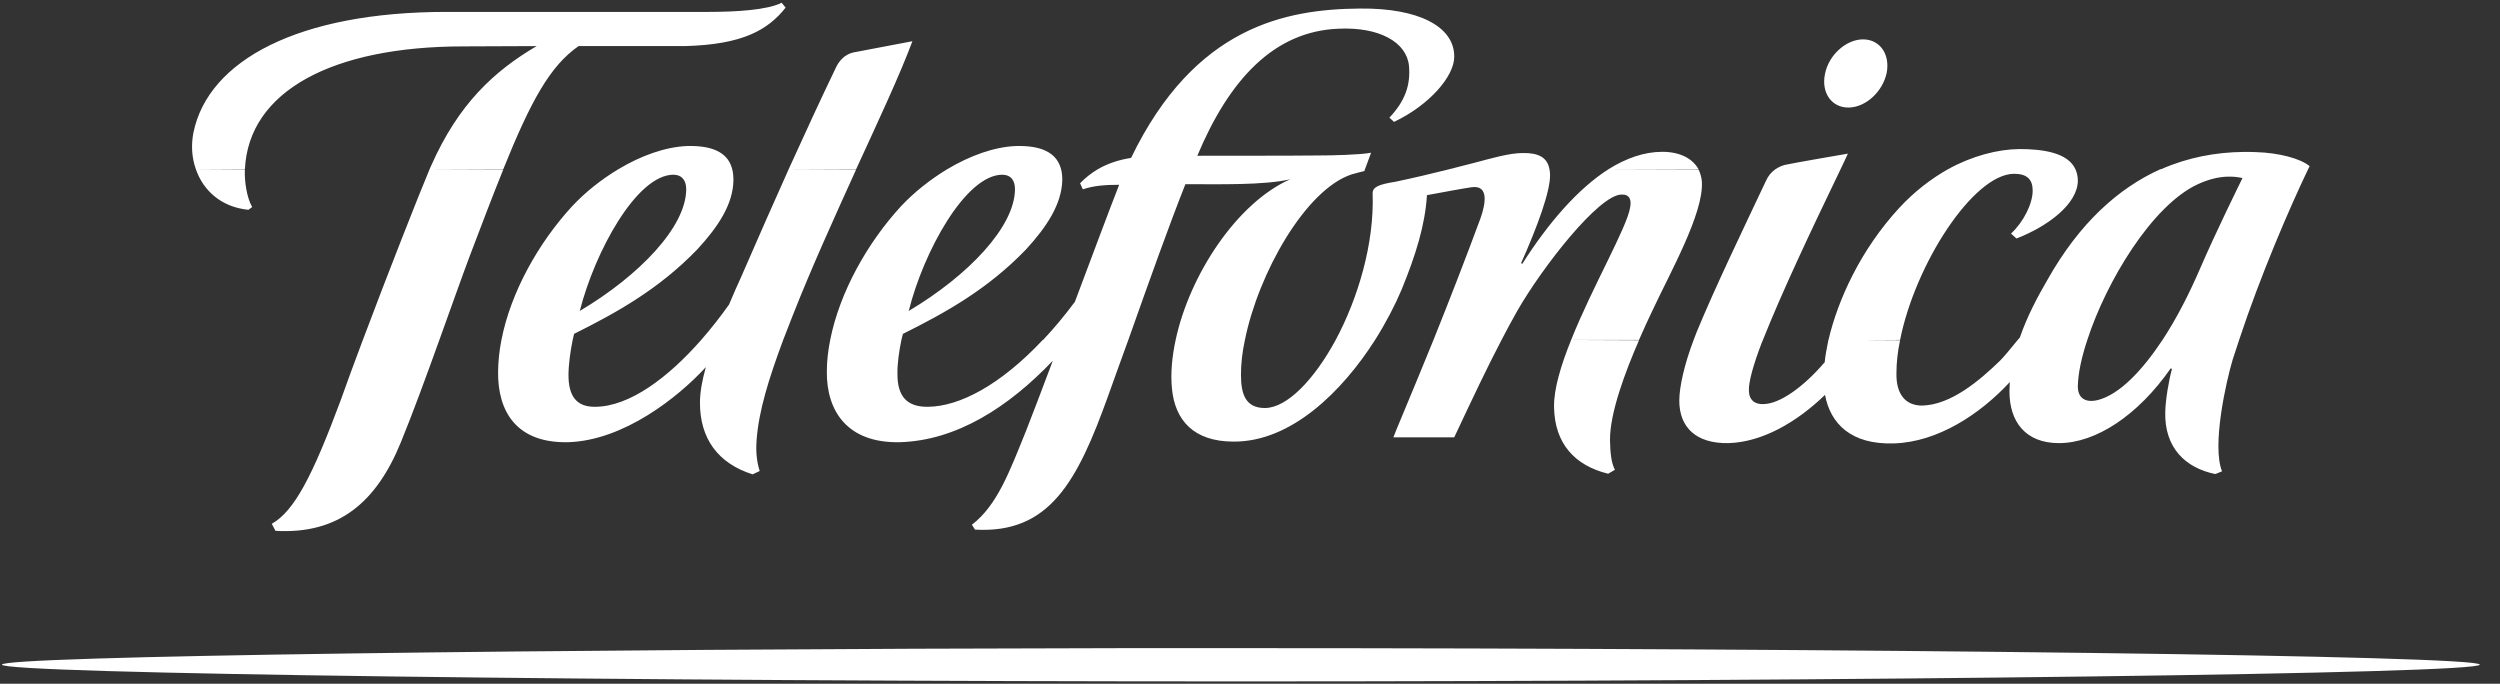 <?xml version="1.0" encoding="UTF-8"?>
<svg width="117px" height="32px" viewBox="0 0 117 32" version="1.1" xmlns="http://www.w3.org/2000/svg" xmlns:xlink="http://www.w3.org/1999/xlink">
    <rect x="0" y="0" width="117" height="32" fill="#333333" stroke="none"/>
    <title>Group</title>
    <g id="Page-1" stroke="none" stroke-width="1" fill="none" fill-rule="evenodd">
        <g id="video-conference-desktop" transform="translate(-32, -12)" fill="#FFFFFF">
            <g id="Group" transform="translate(32, 12)">
                <path d="M36.581,0.129 C35.91,0.472 34.422,0.557 33.177,0.557 L20.891,0.557 C13.986,0.557 9.748,2.817 9.053,6.205 C8.936,6.791 8.977,7.39 9.167,7.919 L11.462,7.919 C11.633,4.26 15.568,2.171 21.696,2.171 L25.115,2.157 C23.122,3.329 21.461,4.86 20.181,7.748 C20.16,7.805 20.134,7.862 20.105,7.919 L23.553,7.919 C24.846,4.717 25.742,3.086 27.077,2.157 L32.053,2.157 C34.766,2.086 35.938,1.401 36.767,0.357 L36.581,0.129 Z M20.105,7.919 C19.604,9.105 18.131,12.851 16.981,15.91 C16.578,16.982 16.215,17.966 15.948,18.724 C14.623,22.283 13.776,23.914 12.72,24.514 L12.891,24.843 C15.857,25.014 17.619,23.497 18.762,20.695 C19.318,19.337 19.966,17.568 20.562,15.91 C21.126,14.351 21.64,12.891 21.986,11.976 C22.584,10.404 23.094,9.063 23.553,7.933 L20.105,7.919 Z M9.167,7.919 C9.507,8.905 10.339,9.69 11.624,9.819 L11.801,9.69 C11.543,9.233 11.446,8.491 11.458,8.033 C11.459,8.005 11.461,7.962 11.462,7.933 L9.167,7.919 Z M63.653,0.4 C60.194,0.429 55.921,1.216 52.934,7.39 C52.376,7.476 51.848,7.647 51.377,7.919 C51.077,8.105 50.805,8.305 50.548,8.576 L50.677,8.862 C51.163,8.69 51.733,8.648 52.377,8.648 C51.976,9.662 51.149,11.88 50.305,14.124 C49.81,14.79 49.311,15.384 48.815,15.91 L48.801,15.91 C46.814,18.025 44.901,19.024 43.429,19.038 C42.414,19.052 42.001,18.51 42.001,17.524 C41.986,17.038 42.086,16.381 42.186,15.91 C42.215,15.809 42.229,15.71 42.258,15.624 C44.244,14.638 46.228,13.534 48.015,11.676 C49.001,10.604 49.686,9.548 49.715,8.433 C49.715,8.248 49.701,8.076 49.658,7.919 C49.472,7.204 48.844,6.848 47.772,6.833 C47.703,6.832 47.637,6.831 47.567,6.833 C46.523,6.871 45.388,7.289 44.329,7.919 C43.529,8.405 42.772,9.004 42.158,9.662 C40.585,11.377 39.296,13.68 38.853,15.91 C38.753,16.41 38.696,16.909 38.696,17.395 C38.681,19.225 39.642,20.752 42.129,20.695 C44.773,20.609 47.185,19.068 49.272,16.881 C48.743,18.282 48.286,19.495 48.029,20.138 C47.243,22.082 46.673,23.642 45.486,24.557 L45.629,24.786 C49.117,24.986 50.419,22.54 51.862,18.524 C52.191,17.623 52.491,16.753 52.805,15.91 C53.834,13.008 54.733,10.492 55.477,8.619 C56.992,8.619 59.166,8.676 60.381,8.39 C57.866,9.505 55.663,12.894 55.02,15.91 C54.848,16.71 54.777,17.481 54.848,18.195 C54.991,19.653 55.847,20.667 57.734,20.667 C60.435,20.681 62.823,18.311 64.353,15.91 C64.867,15.095 65.296,14.267 65.596,13.552 C66.268,11.909 66.696,10.52 66.781,9.133 C67.639,8.976 68.472,8.819 68.872,8.762 C69.687,8.648 69.529,9.533 69.286,10.219 C68.643,11.963 67.829,14.066 67.086,15.91 C66.071,18.411 65.21,20.424 65.21,20.467 L68.058,20.467 C68.944,18.58 69.6,17.196 70.272,15.91 C70.515,15.438 70.757,14.996 71.015,14.538 C72.187,12.494 74.833,9.105 75.891,9.105 C76.263,9.09 76.362,9.347 76.291,9.705 C76.148,10.634 74.53,13.408 73.529,15.91 L76.705,15.91 C76.934,15.381 77.148,14.924 77.305,14.595 C78.177,12.723 79.734,9.991 79.648,8.505 C79.634,8.305 79.577,8.105 79.491,7.933 L75.277,7.919 C73.847,8.834 72.458,10.432 71.243,12.348 L71.186,12.319 C71.958,10.589 72.558,8.948 72.543,8.176 C72.543,8.09 72.529,8.005 72.515,7.919 C72.415,7.376 72.015,7.148 71.258,7.162 C70.643,7.162 69.815,7.405 69.001,7.619 C68.615,7.719 68.229,7.819 67.829,7.919 C67.029,8.119 66.196,8.319 65.31,8.505 C64.495,8.633 64.239,8.762 64.239,9.048 C64.324,11.392 63.553,13.966 62.51,15.91 C61.495,17.782 60.225,19.095 59.196,19.095 C58.295,19.095 58.077,18.453 58.077,17.538 C58.077,17.038 58.134,16.496 58.262,15.91 C58.891,12.793 61.095,8.877 63.253,8.162 C63.482,8.09 63.696,8.048 63.853,8.005 L63.881,7.919 L64.167,7.148 C63.624,7.248 62.339,7.276 61.667,7.276 C60.981,7.29 56.034,7.29 56.034,7.29 C57.52,3.746 59.608,1.457 62.653,1.343 C64.554,1.257 65.824,1.971 65.939,3.071 C66.024,3.986 65.753,4.733 65.024,5.505 L65.239,5.705 C66.897,4.919 68.058,3.572 68.058,2.657 C68.072,1.242 66.383,0.371 63.653,0.4 Z M75.277,7.919 L79.491,7.919 C79.234,7.462 78.691,7.105 77.791,7.105 C76.948,7.105 76.106,7.404 75.277,7.919 Z M73.529,15.91 C73.057,17.082 72.715,18.195 72.729,19.052 C72.758,20.753 73.69,21.785 75.262,22.171 L75.577,21.986 C75.391,21.628 75.362,21.138 75.348,20.61 C75.334,19.323 76.076,17.368 76.705,15.924 L73.529,15.91 Z M87.167,1.843 C86.381,1.857 85.582,2.585 85.41,3.457 C85.224,4.343 85.724,5.048 86.524,5.033 C87.325,5.019 88.11,4.286 88.296,3.414 C88.467,2.528 87.968,1.829 87.167,1.843 Z M42.701,1.929 L39.924,2.457 C39.51,2.557 39.253,2.871 39.11,3.186 C38.395,4.672 37.682,6.218 36.91,7.919 L40.067,7.919 C41.125,5.618 42.114,3.501 42.701,1.929 Z M36.91,7.919 C36.224,9.449 35.496,11.094 34.696,12.938 C34.51,13.353 34.307,13.795 34.12,14.252 C33.714,14.824 33.278,15.381 32.815,15.91 C31.27,17.668 29.472,19.024 27.862,19.038 C26.99,19.052 26.602,18.553 26.605,17.538 C26.607,17.038 26.703,16.381 26.801,15.91 C26.823,15.809 26.846,15.71 26.867,15.624 C28.848,14.638 30.837,13.534 32.629,11.676 C33.621,10.604 34.31,9.548 34.324,8.433 C34.324,8.248 34.31,8.076 34.267,7.919 C34.091,7.204 33.458,6.848 32.386,6.833 C32.318,6.832 32.246,6.831 32.177,6.833 C31.137,6.871 29.992,7.289 28.939,7.919 C28.132,8.405 27.379,9.004 26.767,9.662 C25.192,11.377 23.903,13.68 23.467,15.91 C23.369,16.41 23.316,16.909 23.31,17.395 C23.29,19.268 24.178,20.752 26.601,20.695 C29.189,20.609 31.72,18.61 33.034,17.181 C32.864,17.781 32.758,18.352 32.758,18.852 C32.758,20.51 33.589,21.685 35.224,22.2 L35.553,22.043 C35.41,21.585 35.367,21.124 35.41,20.581 C35.51,19.237 35.967,17.753 36.653,15.91 C36.796,15.538 36.953,15.153 37.11,14.738 C37.982,12.523 39.067,10.135 40.067,7.933 L36.91,7.919 Z M94.501,6.976 C93.486,6.99 92.311,7.29 91.167,7.919 C90.381,8.362 89.596,8.961 88.881,9.733 C87.071,11.701 86.017,14.025 85.572,15.91 L85.567,15.91 C85.566,15.914 85.568,15.919 85.567,15.924 C85.497,16.29 85.424,16.628 85.396,16.952 C84.395,18.124 83.291,18.895 82.548,18.91 C82.134,18.938 81.848,18.724 81.848,18.267 C81.834,17.881 82.048,17.096 82.434,16.081 C82.462,16.024 82.477,15.967 82.505,15.91 C83.377,13.723 84.623,11.064 86.139,7.919 C86.253,7.69 86.367,7.433 86.481,7.19 C86.481,7.19 83.896,7.633 83.524,7.719 C83.367,7.762 83.22,7.833 83.091,7.919 C82.905,8.048 82.748,8.233 82.648,8.462 C81.547,10.792 80.234,13.523 79.405,15.538 C79.362,15.667 79.305,15.781 79.262,15.91 C78.834,17.039 78.591,18.095 78.591,18.752 C78.591,19.996 79.376,20.767 80.891,20.738 C82.463,20.695 84.081,19.767 85.41,18.481 C85.667,19.839 86.637,20.81 88.624,20.752 C90.683,20.695 92.671,19.382 94.058,17.881 C94.058,18.024 94.043,18.181 94.043,18.324 C94.043,19.71 94.771,20.738 96.358,20.738 C98.073,20.738 100.047,19.454 101.591,17.238 L101.648,17.267 C101.505,17.781 101.348,18.681 101.334,19.281 C101.291,20.953 102.276,21.9 103.677,22.186 L103.991,22.057 C103.505,20.842 104.191,17.824 104.491,16.824 C104.591,16.524 104.691,16.224 104.791,15.91 C105.777,12.922 107.148,9.734 108.02,7.919 C108.048,7.876 108.062,7.819 108.091,7.776 C107.662,7.419 106.649,7.148 105.577,7.119 C105.387,7.112 105.199,7.107 105.01,7.11 C103.697,7.124 102.392,7.367 101.139,7.919 L101.105,7.919 C99.147,8.805 97.33,10.422 95.829,13.081 C95.372,13.867 94.872,14.795 94.529,15.795 C94.486,15.838 94.458,15.881 94.429,15.91 C94.086,16.338 93.758,16.724 93.601,16.881 C92.657,17.796 91.311,18.952 89.953,18.981 C89.167,18.981 88.739,18.439 88.753,17.481 C88.753,16.981 88.81,16.453 88.924,15.924 L87.248,15.914 L88.924,15.91 C89.625,12.379 92.342,8.148 94.258,8.133 C94.872,8.133 95.129,8.404 95.129,8.919 C95.129,9.534 94.701,10.39 94.115,10.933 L94.372,11.162 C95.844,10.59 97.229,9.548 97.243,8.462 C97.243,8.262 97.201,8.076 97.129,7.919 C96.772,7.133 95.587,6.976 94.501,6.976 Z M31.524,8.176 C31.947,8.19 32.116,8.476 32.115,8.862 C32.106,10.62 29.925,12.894 27.134,14.552 C27.834,11.794 29.792,8.176 31.524,8.176 Z M46.915,8.176 C47.344,8.19 47.501,8.476 47.501,8.862 C47.486,10.62 45.316,12.894 42.529,14.552 C43.215,11.794 45.185,8.176 46.915,8.176 Z M104.253,8.267 C104.502,8.259 104.734,8.285 104.948,8.333 C104.734,8.776 103.734,10.789 102.948,12.605 C102.448,13.763 101.863,14.909 101.205,15.91 C100.248,17.353 99.187,18.467 98.172,18.724 C97.572,18.867 97.229,18.61 97.243,18.052 C97.258,17.466 97.415,16.724 97.686,15.91 C98.572,13.179 100.704,9.634 102.834,8.633 C103.37,8.383 103.837,8.279 104.253,8.267 Z M52.686,30.333 C25.771,30.373 0.091,30.703 0.091,31.105 C0.091,31.534 29.307,31.89 58.077,31.89 C86.836,31.89 116.053,31.534 116.053,31.105 C116.053,30.676 86.836,30.333 58.077,30.333 C56.279,30.333 54.481,30.331 52.686,30.333 Z" id="path2259"></path>
            </g>
        </g>
    </g>
</svg>